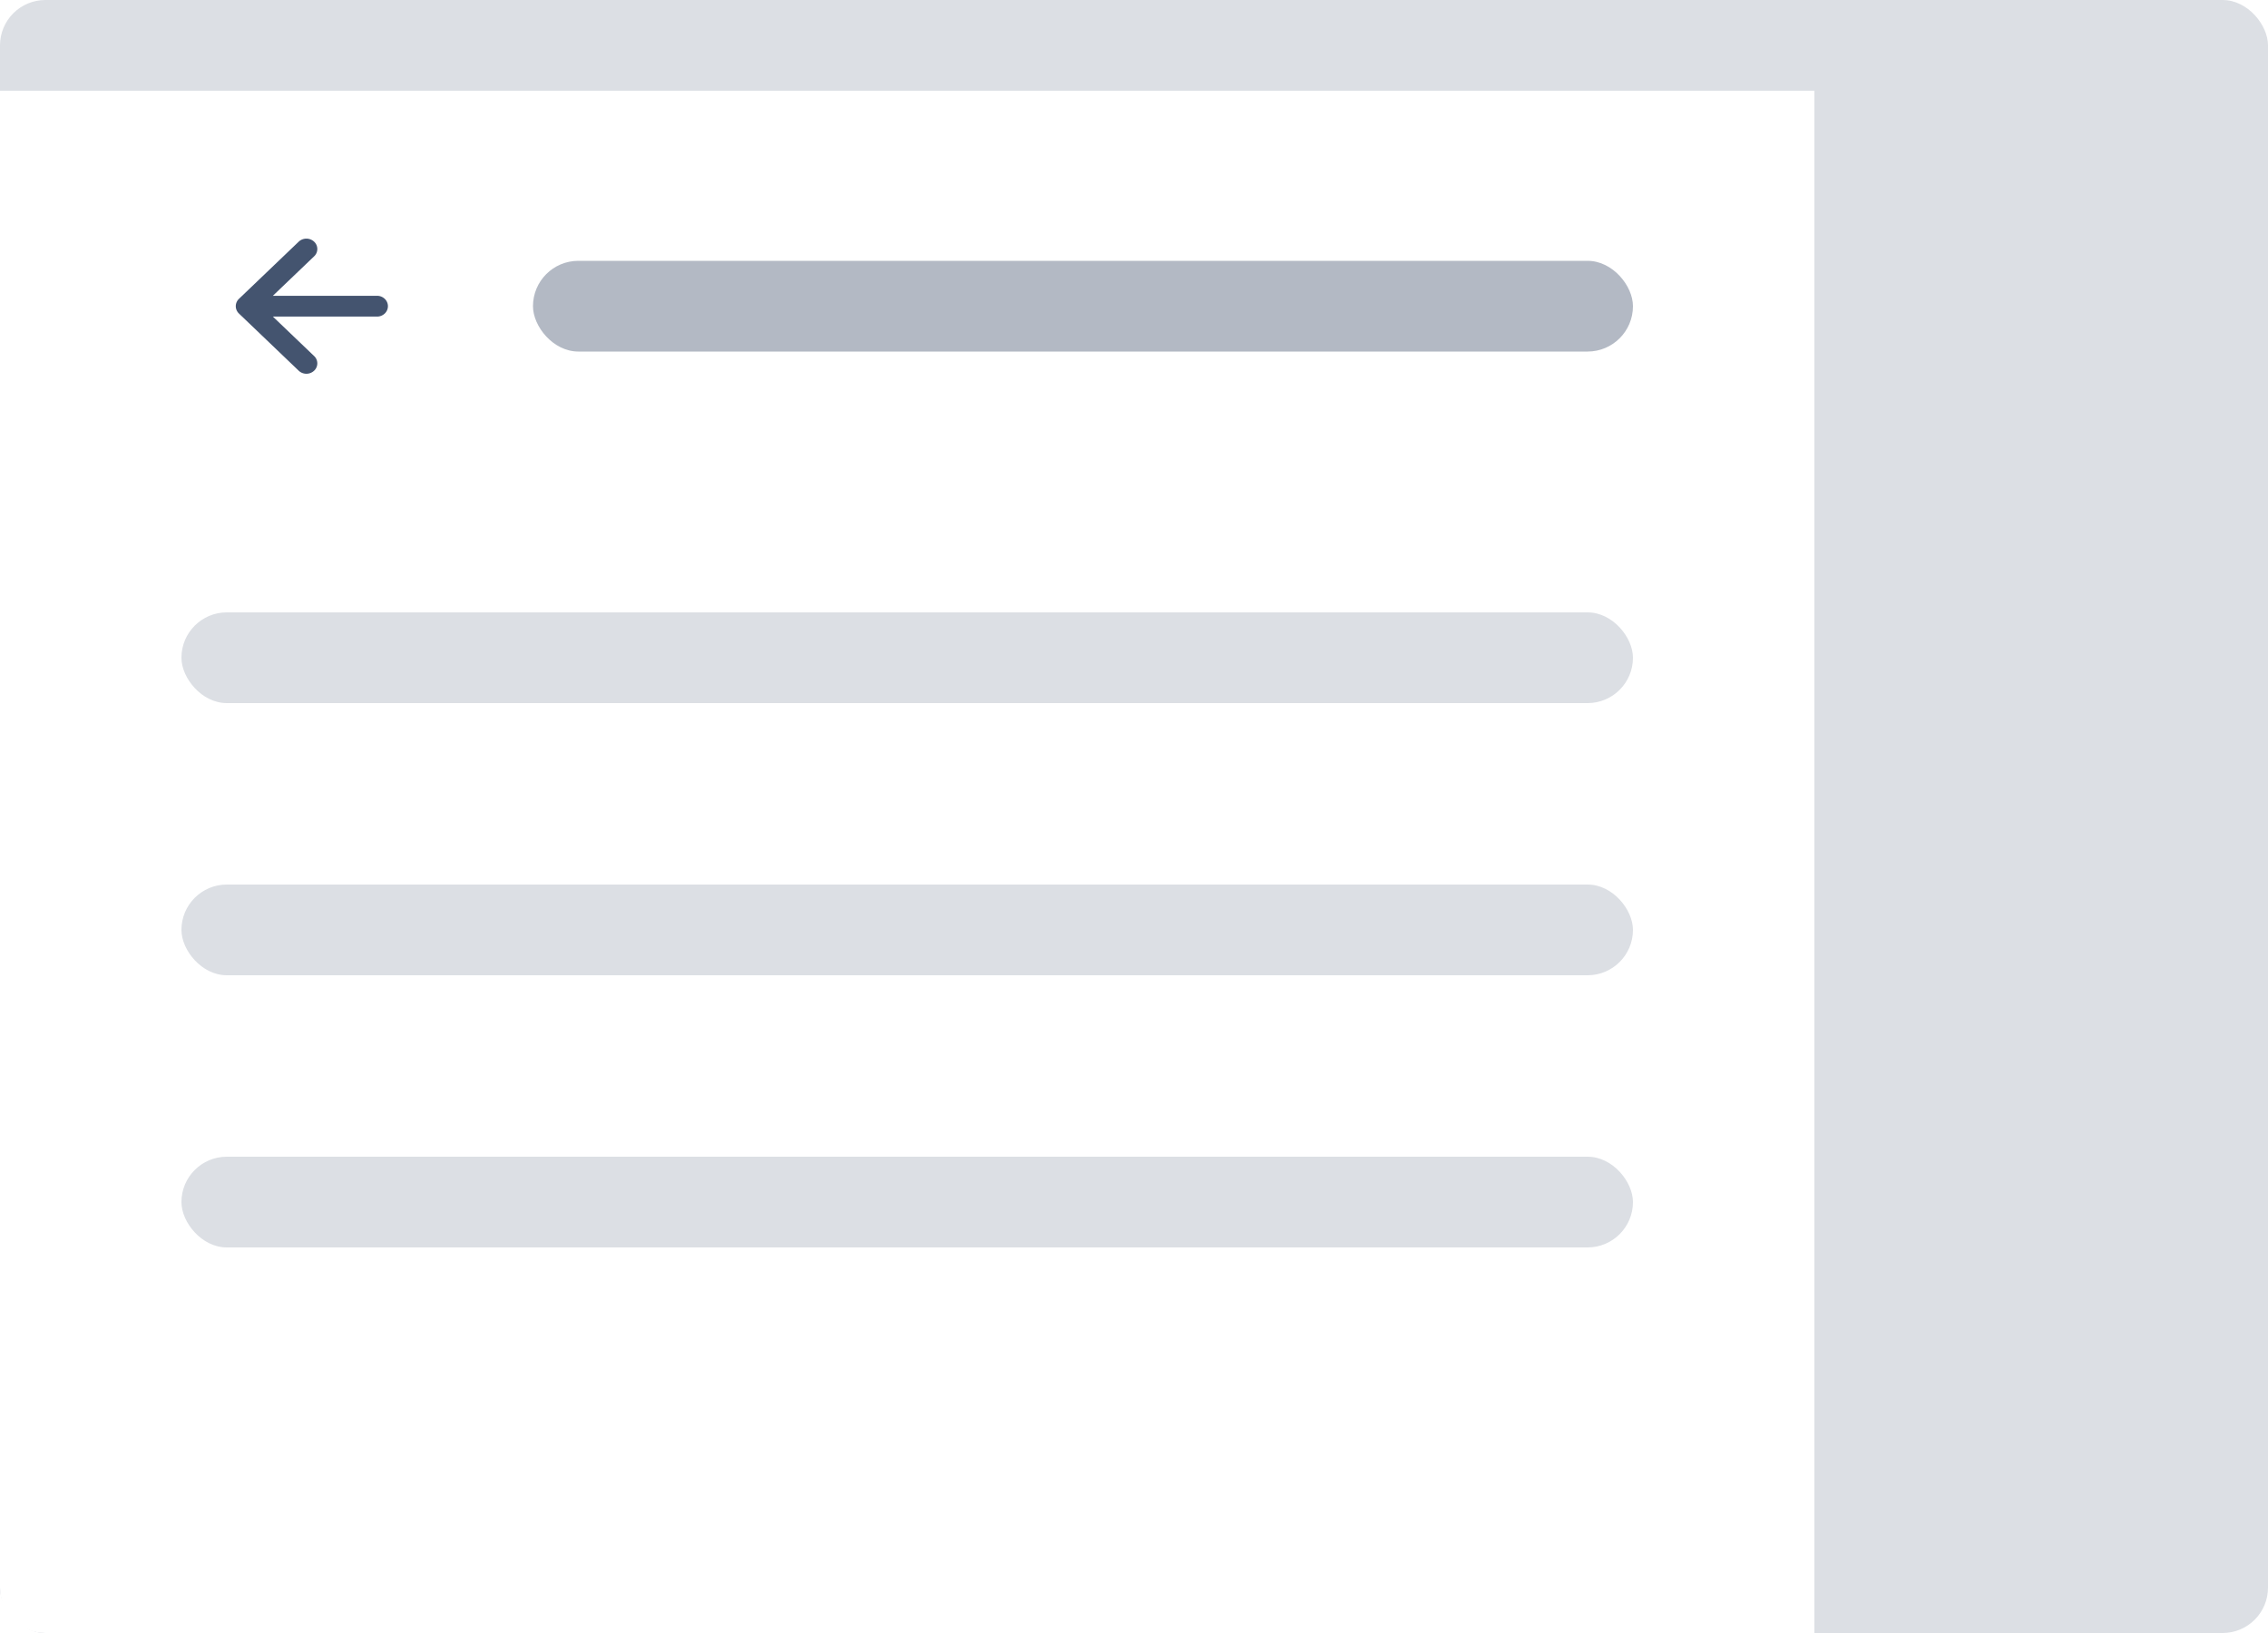 <svg width="200" height="144" fill="none" xmlns="http://www.w3.org/2000/svg"><g clip-path="url(#a)"><rect width="200" height="144" rx="4" fill="#DCDFE4"/><g filter="url(#b)"><path fill="#fff" d="M0 0h160v151H0z"/><path fill-rule="evenodd" clip-rule="evenodd" d="M27.698 13.31a.881.881 0 0 1 0 1.296l-3.635 3.477h9.187a.98.98 0 0 1 .678.269c.18.172.28.405.28.648a.897.897 0 0 1-.28.648.98.98 0 0 1-.678.269h-9.187l3.635 3.477a.882.882 0 0 1 0 1.296.991.991 0 0 1-1.356 0l-5.27-5.042a.896.896 0 0 1-.28-.622v-.053a.895.895 0 0 1 .28-.621l5.27-5.042a.995.995 0 0 1 1.356 0Z" fill="#44546F"/><rect x="47" y="15" width="97" height="8" rx="4" fill="#B3B9C4"/><rect x="16" y="46" width="128" height="8" rx="4" fill="#DCDFE4"/><rect x="16" y="70" width="128" height="8" rx="4" fill="#DCDFE4"/><rect x="16" y="94" width="128" height="8" rx="4" fill="#DCDFE4"/></g></g><defs><clipPath id="a"><path d="M0 4a4 4 0 0 1 4-4h192a4 4 0 0 1 4 4v136a4 4 0 0 1-4 4H4a4 4 0 0 1-4-4V4Z" fill="#fff"/></clipPath><filter id="b" x="-12" y="-4" width="184" height="175" filterUnits="userSpaceOnUse" color-interpolation-filters="sRGB"><feFlood flood-opacity="0" result="BackgroundImageFix"/><feColorMatrix in="SourceAlpha" values="0 0 0 0 0 0 0 0 0 0 0 0 0 0 0 0 0 0 127 0" result="hardAlpha"/><feOffset dy="8"/><feGaussianBlur stdDeviation="6"/><feColorMatrix values="0 0 0 0 0.035 0 0 0 0 0.118 0 0 0 0 0.259 0 0 0 0.15 0"/><feBlend in2="BackgroundImageFix" result="effect1_dropShadow_2069_3276"/><feColorMatrix in="SourceAlpha" values="0 0 0 0 0 0 0 0 0 0 0 0 0 0 0 0 0 0 127 0" result="hardAlpha"/><feOffset/><feGaussianBlur stdDeviation=".5"/><feColorMatrix values="0 0 0 0 0.035 0 0 0 0 0.118 0 0 0 0 0.259 0 0 0 0.31 0"/><feBlend in2="effect1_dropShadow_2069_3276" result="effect2_dropShadow_2069_3276"/><feBlend in="SourceGraphic" in2="effect2_dropShadow_2069_3276" result="shape"/></filter></defs></svg>